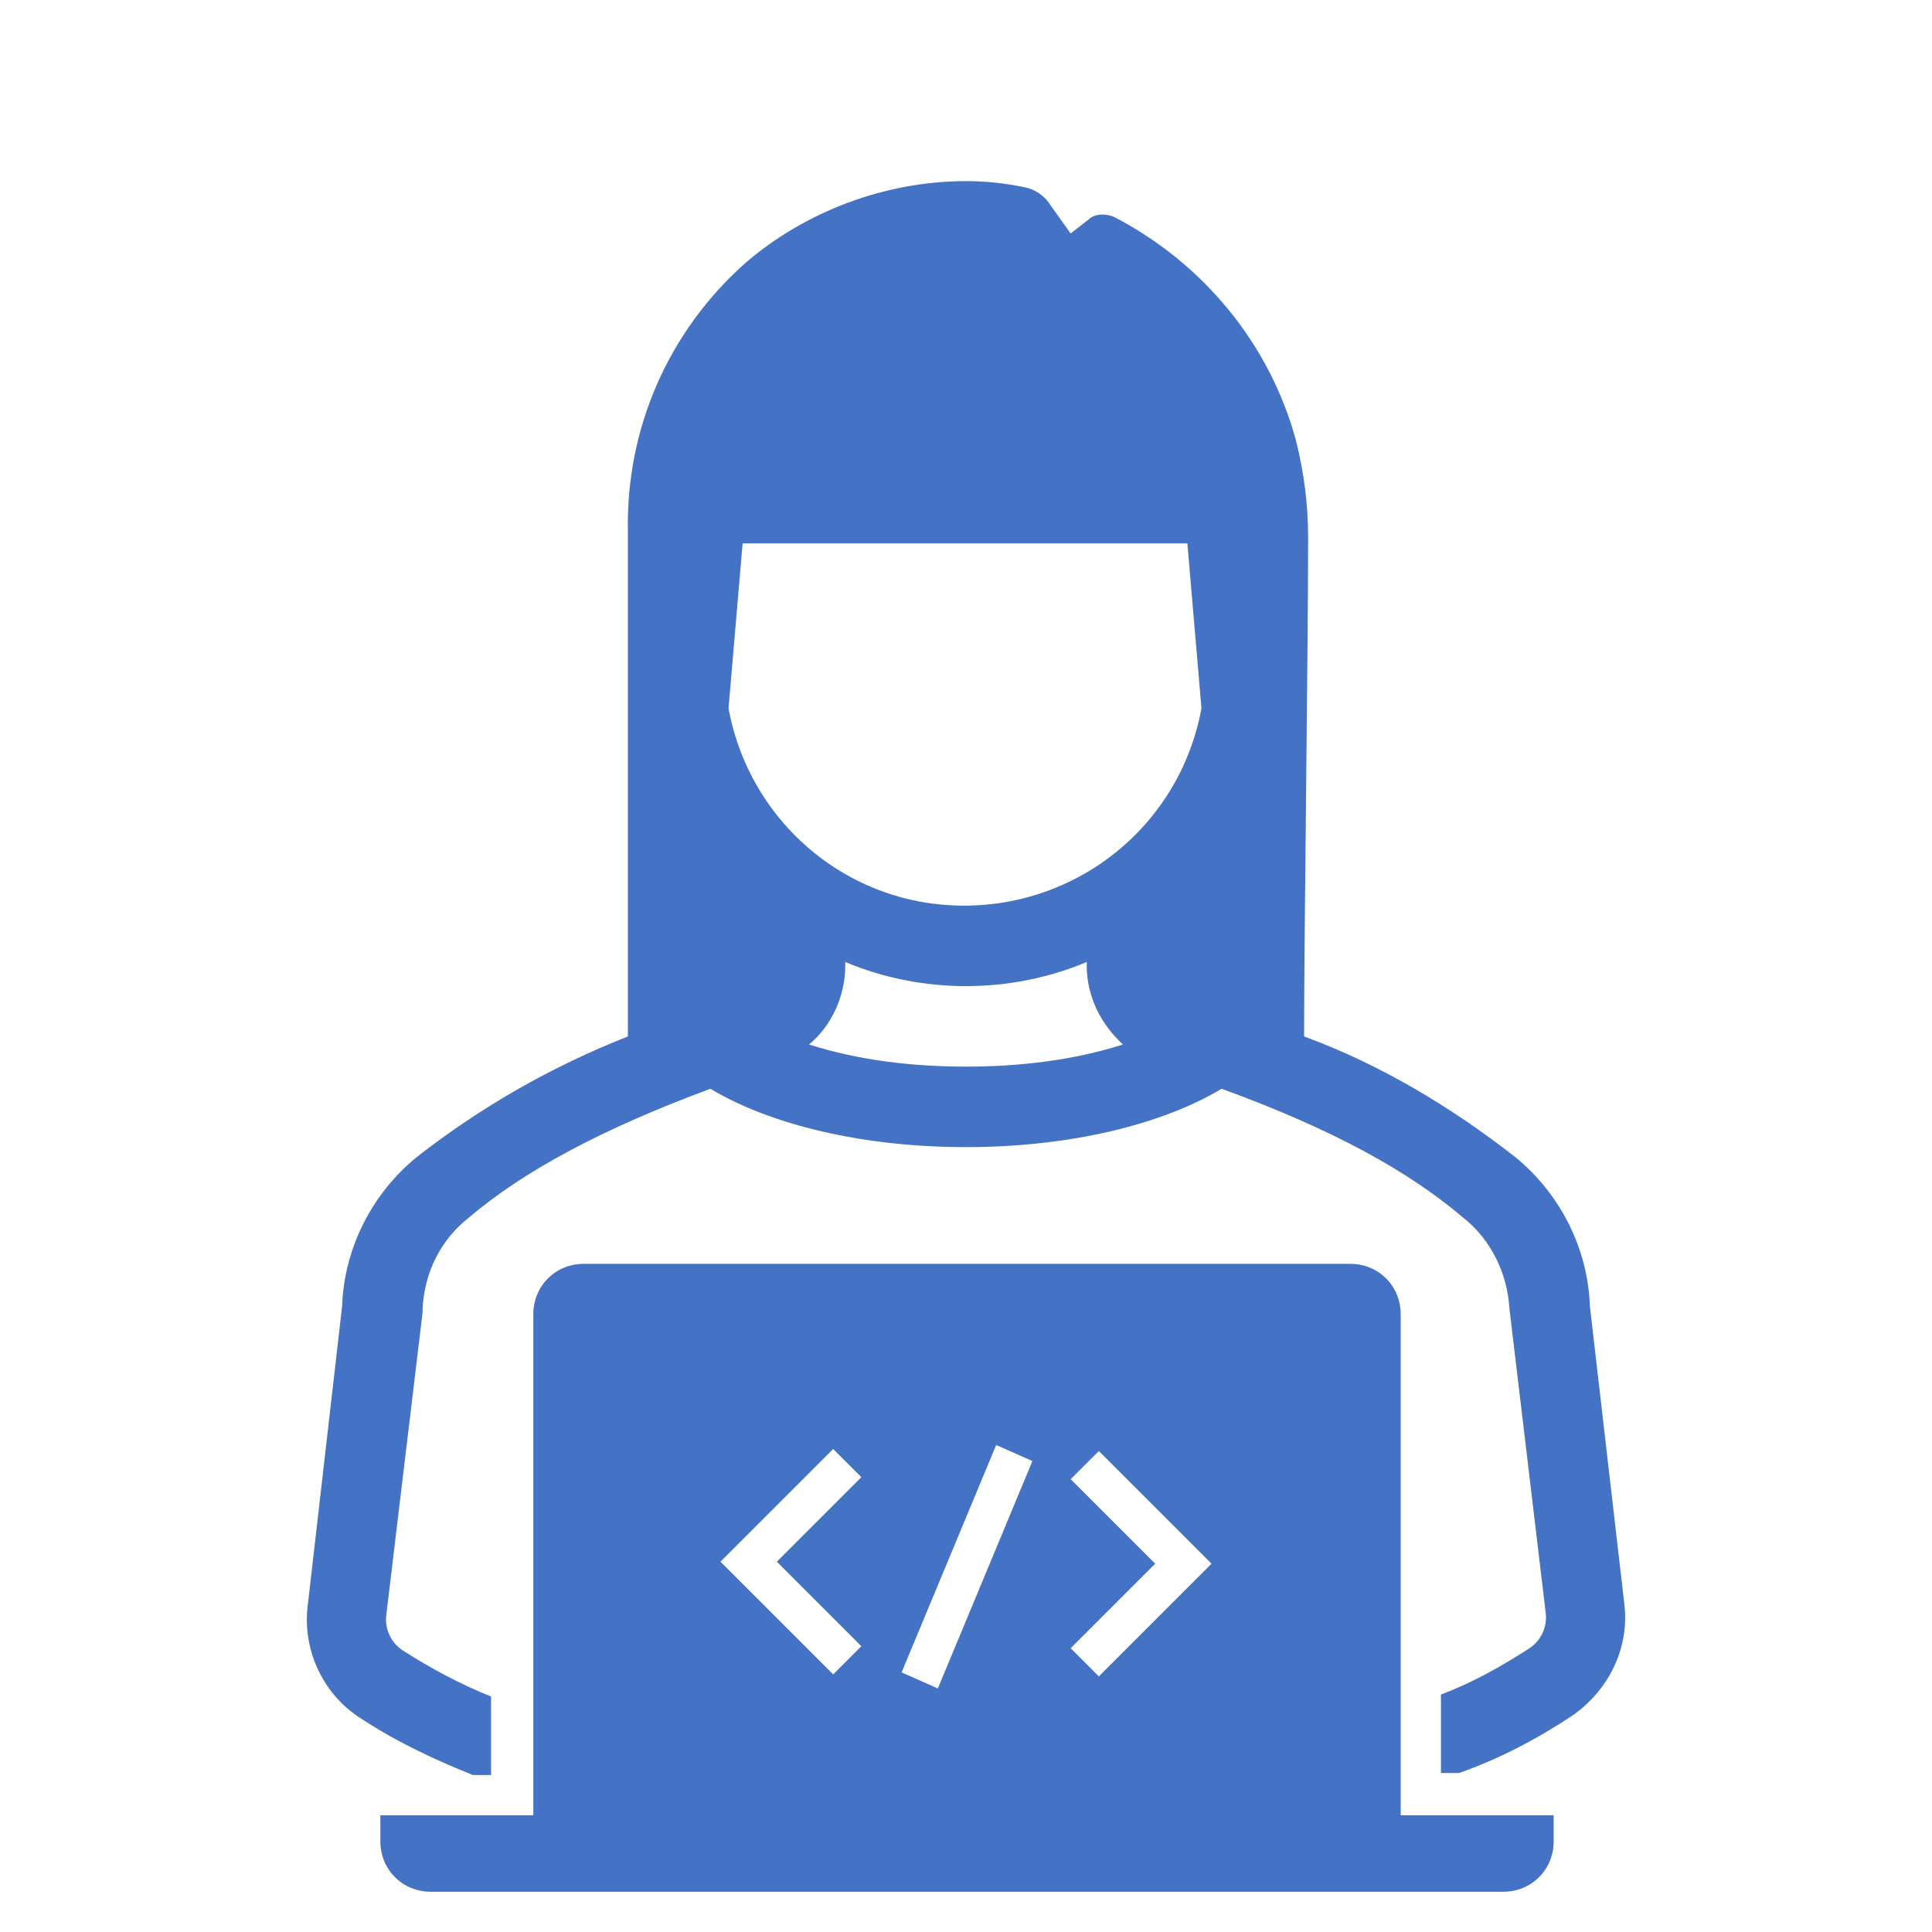 <svg viewBox="0 0 96 96" xmlns="http://www.w3.org/2000/svg" xmlns:xlink="http://www.w3.org/1999/xlink" id="Icons_ProgrammerFemale" overflow="hidden"><style>
.MsftOfcThm_Accent1_Fill_v2 {
 fill:#4472C4; 
}
</style>
<g id="Icons"><path d="M31.2 51.5C27.4 53 23.9 55 20.7 57.5 18.5 59.3 17.1 62 17 64.9L15.3 79.7C15 81.9 16 84.1 17.8 85.3 19.6 86.5 21.5 87.4 23.5 88.2L24.4 88.2 24.4 84.3C22.9 83.7 21.4 82.9 20 82 19.4 81.6 19.1 80.9 19.2 80.2L21 65.2 21 65C21.1 63.2 21.9 61.6 23.3 60.5 26 58.2 29.9 56.1 35.3 54.1 38.3 55.9 42.9 57 48 57 53.1 57 57.7 55.9 60.7 54.1 66.2 56.1 70 58.2 72.7 60.5 74.1 61.6 74.9 63.3 75 65L76.8 80.1C76.9 80.8 76.6 81.5 76 81.9L76 81.9C74.6 82.8 73.2 83.6 71.6 84.2L71.6 88.1 72.5 88.1C74.5 87.4 76.4 86.4 78.2 85.2L78.2 85.2C80 83.9 81 81.8 80.7 79.6L79 64.9C78.9 62 77.5 59.3 75.3 57.5 72.1 55 68.6 52.9 64.8 51.5 64.8 46.4 65 32.4 65 26.7 65 25.1 64.8 23.5 64.4 21.9 63.1 17.1 59.8 13.1 55.4 10.8 55 10.6 54.4 10.6 54.1 10.9L53.2 11.6 52.2 10.2C51.9 9.7 51.4 9.4 50.9 9.3 49.9 9.1 49 9 48 9 44 9 40 10.5 37 13.1 33.2 16.5 31.1 21.3 31.2 26.4L31.2 51.5ZM36.2 35.2 36.9 27 59 27 59.7 35.2C58.5 41.7 52.3 46 45.7 44.8 40.9 43.9 37.1 40.1 36.2 35.2ZM40.2 51.9C41.3 51 42 49.5 42 48L42 47.8C45.8 49.4 50.2 49.4 54 47.8L54 48C54 49.5 54.7 50.9 55.8 51.9 53.3 52.7 50.6 53 48 53 45.4 53 42.7 52.7 40.2 51.9Z" class="MsftOfcThm_Accent1_Fill_v2" fill="#4472C4"/><path d="M69.6 65.3C69.6 63.9 68.5 62.8 67.1 62.8L67.1 62.8 29 62.8C27.6 62.8 26.5 63.9 26.5 65.3L26.5 65.3 26.5 90.2 18.9 90.2 18.9 91.5C18.9 92.9 20 94 21.4 94L74.7 94C76.1 94 77.2 92.9 77.2 91.5L77.2 90.2 69.6 90.2 69.6 65.3ZM42.8 81.8 41.4 83.2 35.8 77.6 41.4 72 42.8 73.4 38.6 77.6 42.8 81.8ZM46.6 83.9 44.8 83.1 49.5 71.8 51.3 72.6 46.6 83.9ZM54.6 83.3 53.2 81.9 57.4 77.7 53.2 73.5 54.6 72.1 60.2 77.7 54.6 83.3Z" class="MsftOfcThm_Accent1_Fill_v2" fill="#4472C4"/></g></svg>